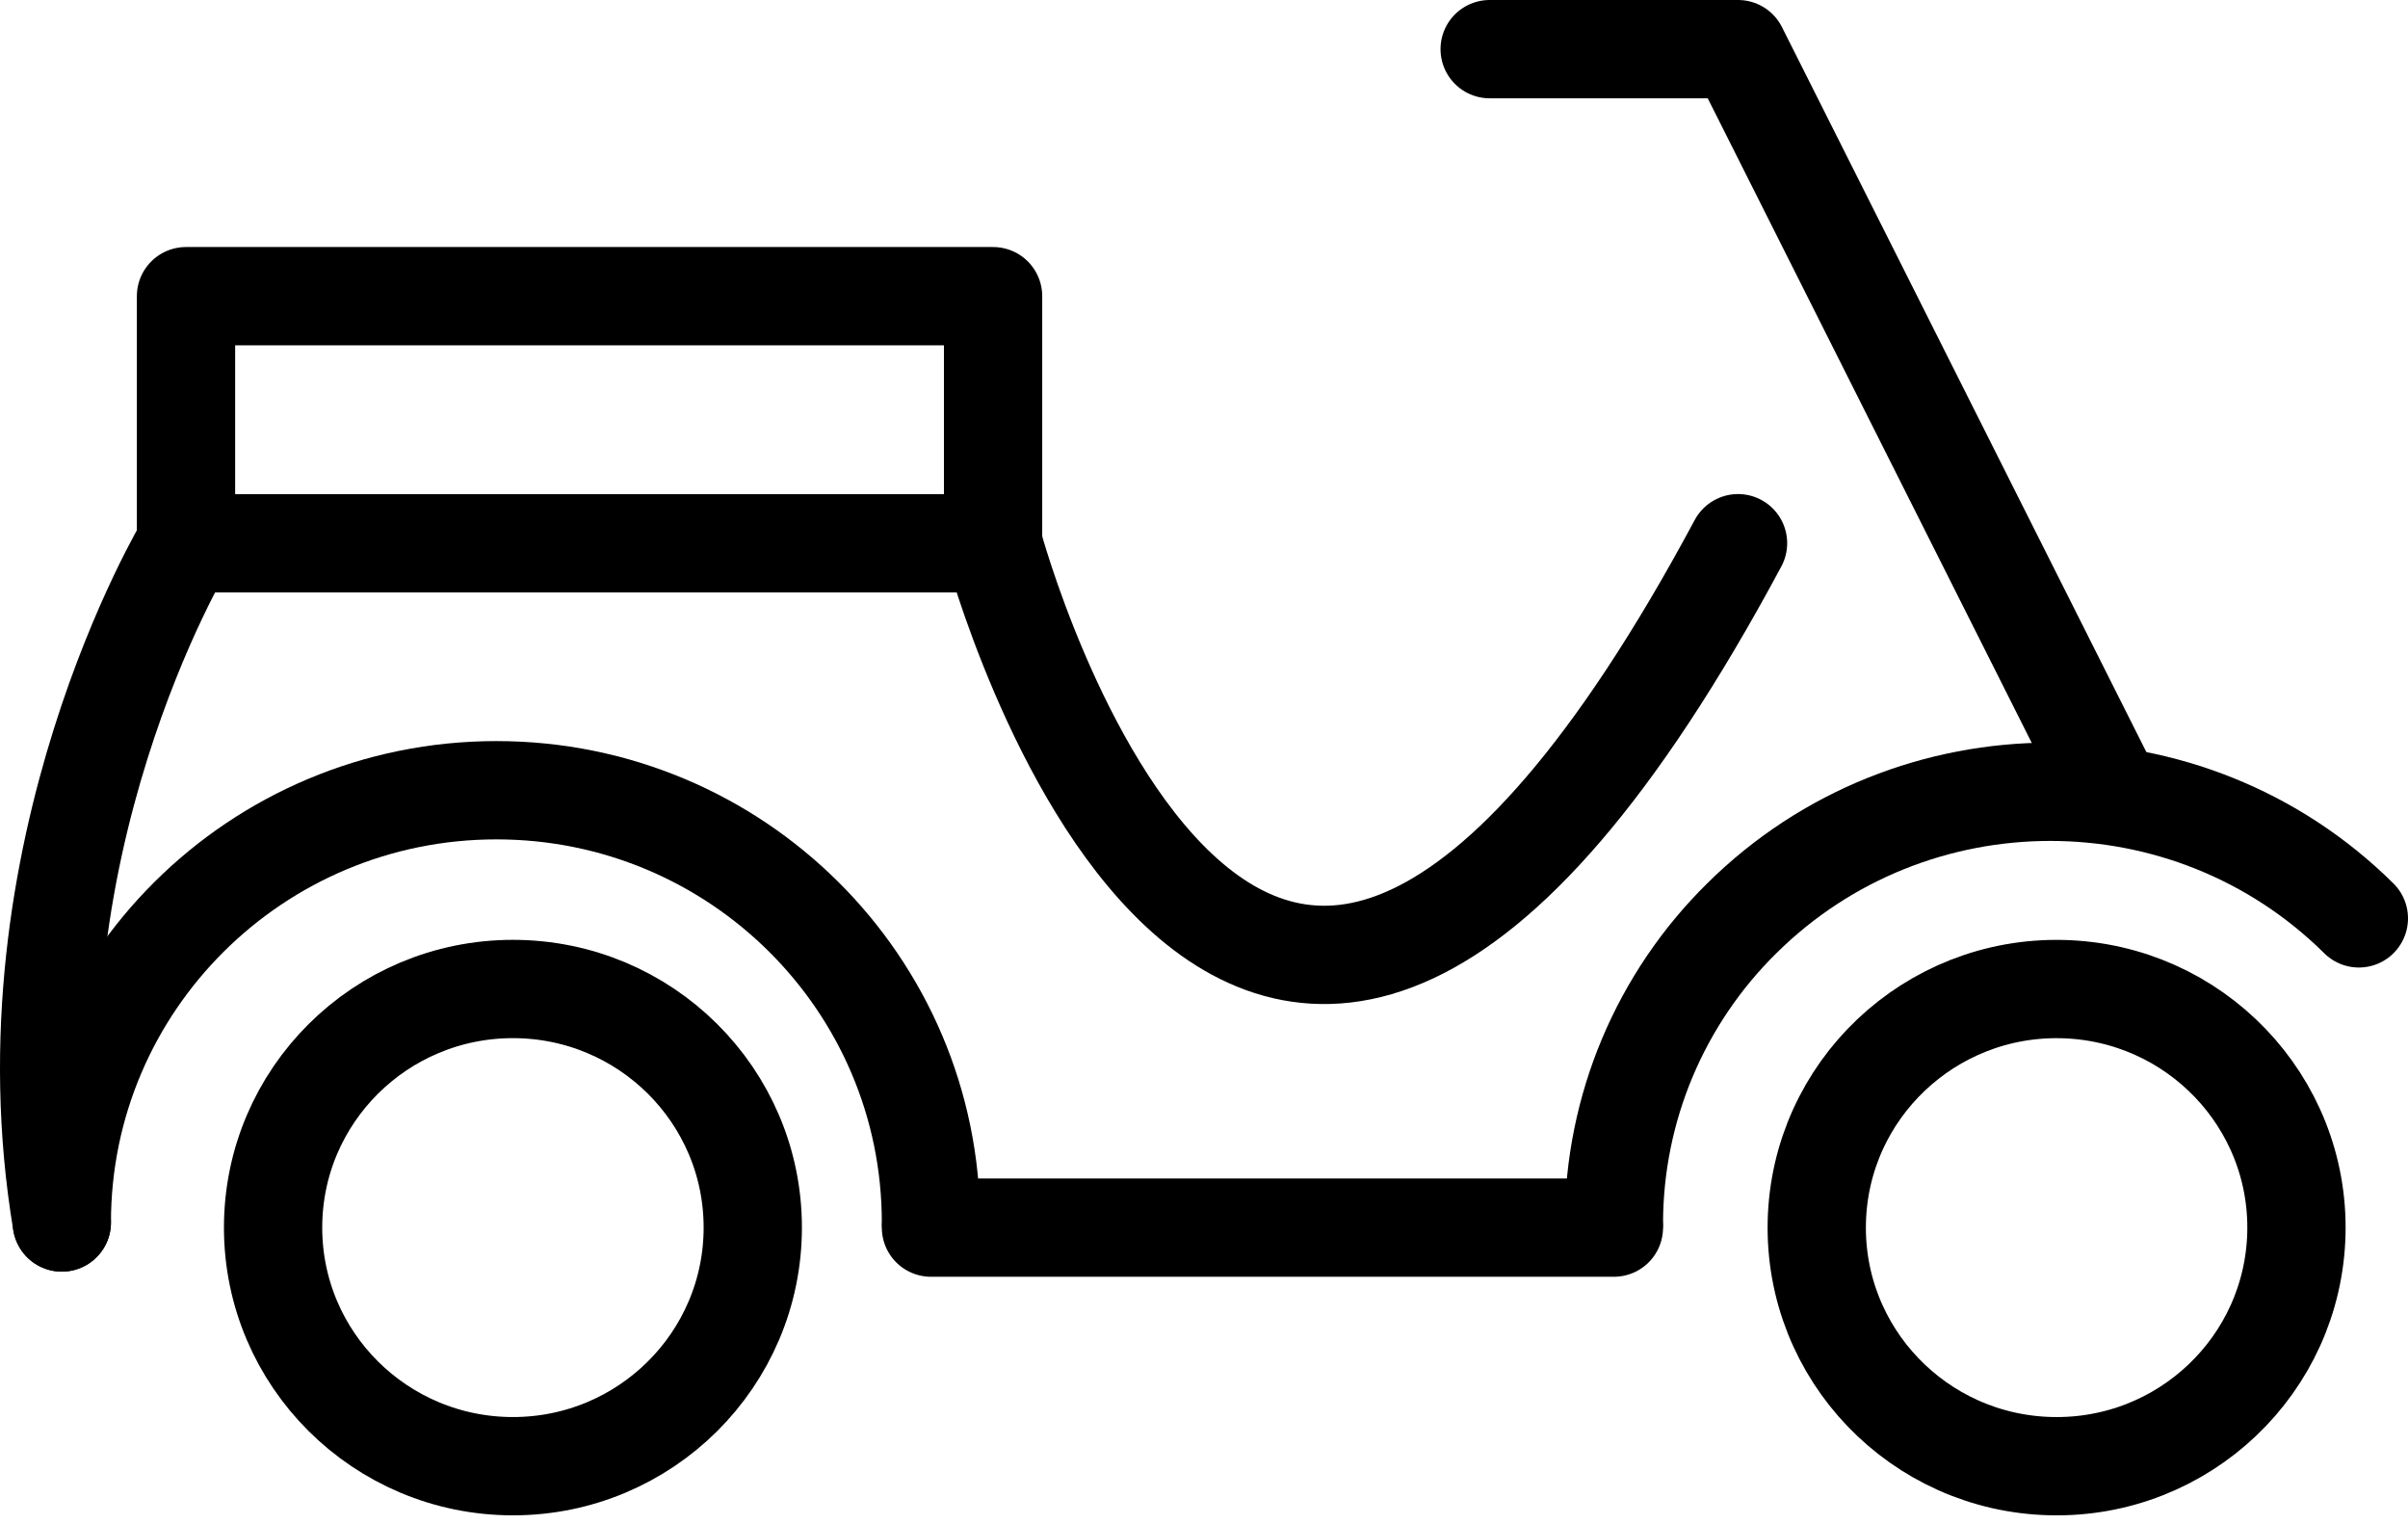 <svg width="49" height="31" viewBox="0 0 49 31" fill="none" xmlns="http://www.w3.org/2000/svg">
<path d="M41.736 29.83C39.041 29.768 36.907 27.544 36.97 24.864C37.033 22.184 39.269 20.062 41.963 20.124C44.658 20.187 46.792 22.41 46.729 25.09C46.666 27.771 44.431 29.893 41.736 29.83Z" stroke="black" stroke-width="2" stroke-miterlimit="10"/>
<path d="M10.438 29.831C7.742 29.831 5.557 27.657 5.557 24.976C5.557 22.295 7.742 20.122 10.438 20.122C13.133 20.122 15.318 22.295 15.318 24.976C15.318 27.657 13.133 29.831 10.438 29.831Z" stroke="black" stroke-width="2" stroke-miterlimit="10"/>
<path d="M32.841 24.873C32.844 23.722 33.075 22.583 33.521 21.521C33.968 20.459 34.62 19.495 35.442 18.685C38.909 15.251 44.533 15.251 48 18.685" stroke="black" stroke-width="2" stroke-miterlimit="10" stroke-linecap="round" stroke-linejoin="round"/>
<path d="M1.258 24.872C1.258 20.015 5.217 16.078 10.102 16.078C14.986 16.078 18.944 20.015 18.944 24.873" stroke="black" stroke-width="2" stroke-miterlimit="10" stroke-linecap="round" stroke-linejoin="round"/>
<path d="M20.208 6.026H3.785V11.053H20.208V6.026Z" stroke="black" stroke-width="2" stroke-miterlimit="10" stroke-linecap="round" stroke-linejoin="round"/>
<path d="M42.947 16.078L35.367 1H30.313" stroke="black" stroke-width="2" stroke-miterlimit="10" stroke-linecap="round" stroke-linejoin="round"/>
<path d="M32.841 24.977H18.944" stroke="black" stroke-width="2" stroke-miterlimit="10" stroke-linecap="round" stroke-linejoin="round"/>
<path d="M20.208 11.052C20.208 11.052 25.262 29.899 35.367 11.052" stroke="black" stroke-width="2" stroke-miterlimit="10" stroke-linecap="round" stroke-linejoin="round"/>
<path d="M3.785 11.052C3.785 11.052 -0.006 17.334 1.258 24.873" stroke="black" stroke-width="2" stroke-miterlimit="10" stroke-linecap="round" stroke-linejoin="round"/>
</svg>
